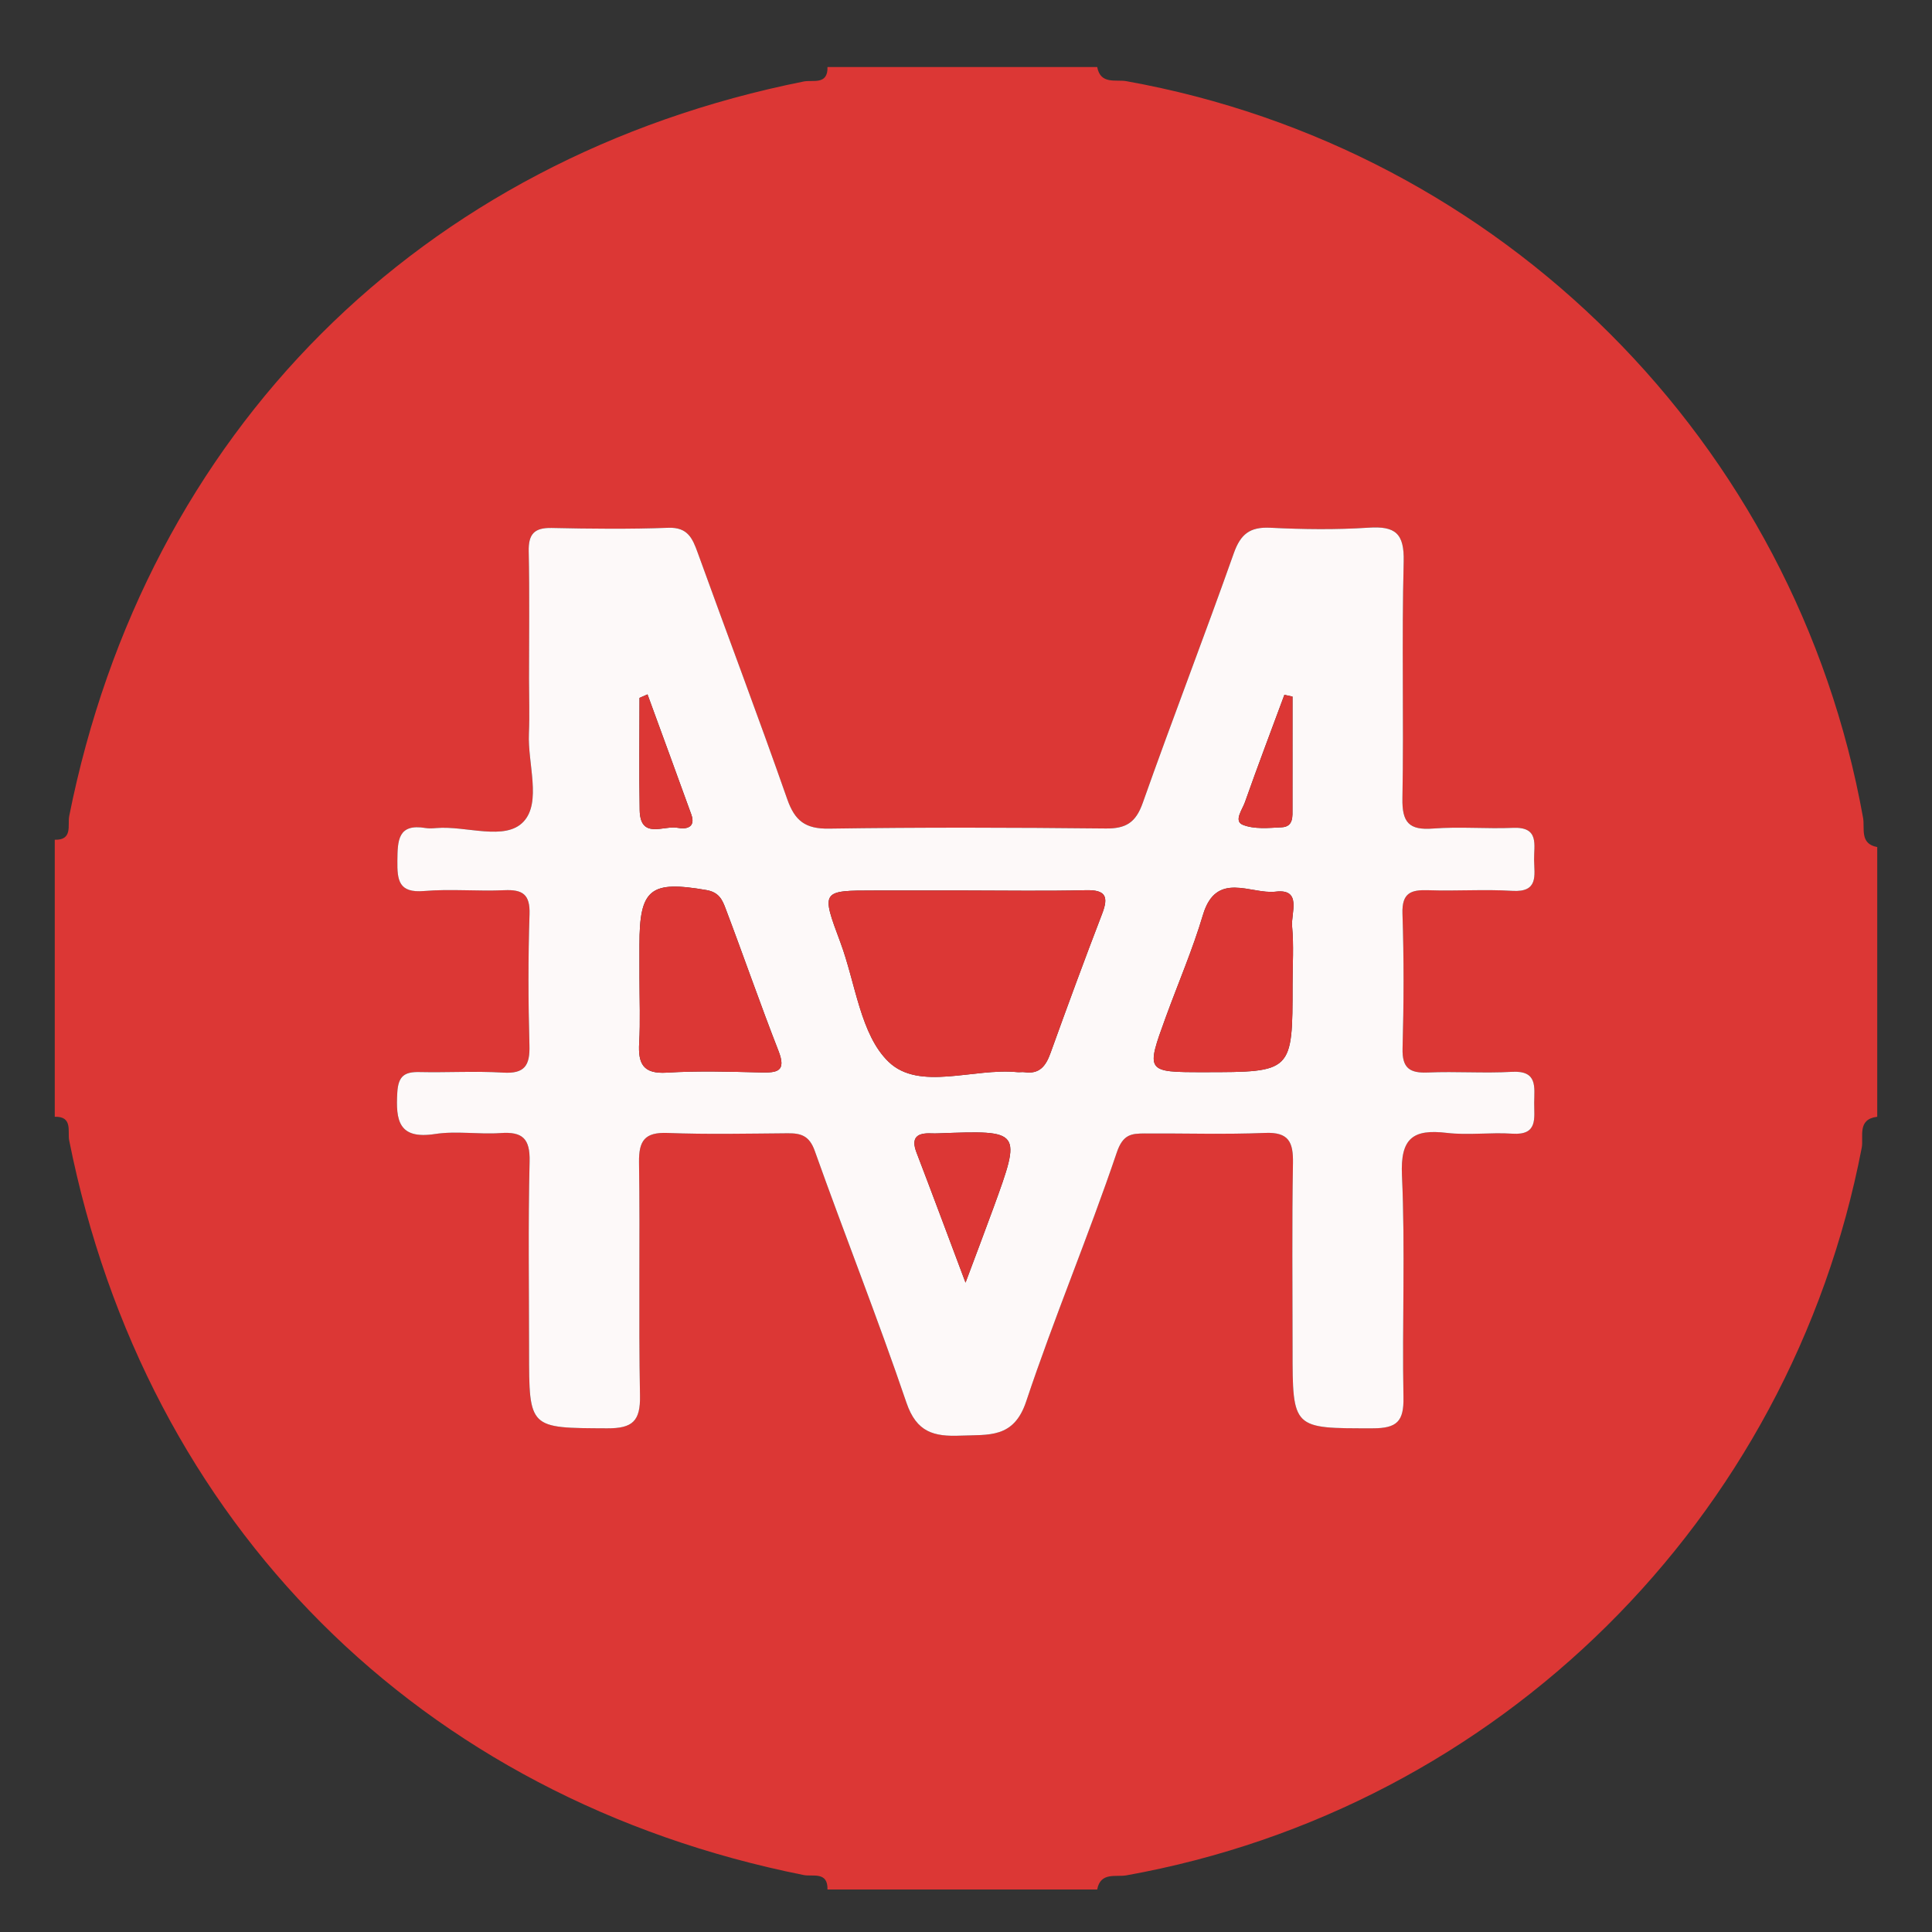 <?xml version="1.0" encoding="utf-8"?>
<!-- Generator: Adobe Illustrator 16.0.0, SVG Export Plug-In . SVG Version: 6.00 Build 0)  -->
<!DOCTYPE svg PUBLIC "-//W3C//DTD SVG 1.1//EN" "http://www.w3.org/Graphics/SVG/1.1/DTD/svg11.dtd">
<svg version="1.1" id="Layer_1" xmlns="http://www.w3.org/2000/svg" xmlns:xlink="http://www.w3.org/1999/xlink" x="0px" y="0px"
	 width="500px" height="500px" viewBox="0 0 500 500" enable-background="new 0 0 500 500" xml:space="preserve">
<rect x="0" y="0" width="500" height="500" fill="#333333" stroke="none"/>
<g>
	<path fill="#DC3735" d="M14.172,289.018c0-23.895,0-47.791,0-71.69c4.738,0.129,3.277-3.83,3.736-6.12
		c19.84-99.318,90.806-170.283,190.125-190.125c2.291-0.459,6.25,1,6.121-3.737c23.269,0,46.535,0,69.804,0
		c0.84,4.604,4.854,3.178,7.537,3.66c97.182,17.447,173.229,93.492,190.672,190.671c0.48,2.685-0.945,6.7,3.66,7.539
		c0,23.267,0,46.537,0,69.804c-5.297,0.635-3.473,5.189-4.01,8c-18.508,96.279-94.02,171.027-190.305,188.318
		c-2.689,0.484-6.709-0.941-7.557,3.662c-23.271,0-46.536,0-69.804,0c0.129-4.738-3.83-3.277-6.121-3.734
		c-99.319-19.844-170.285-90.809-190.125-190.125C17.45,292.85,18.911,288.891,14.172,289.018z M136.915,175.69
		c0,4.715,0.167,9.437-0.038,14.143c-0.339,7.79,3.296,17.752-1.38,22.786c-4.758,5.122-14.84,1.03-22.559,1.67
		c-0.937,0.08-1.908,0.144-2.824-0.008c-7.154-1.192-7.221,3.21-7.279,8.452c-0.059,5.107,0.352,8.409,6.913,7.854
		c6.866-0.58,13.829,0.106,20.729-0.208c4.727-0.216,6.729,1.026,6.559,6.227c-0.371,11.302-0.344,22.632-0.021,33.938
		c0.147,5.191-1.234,7.381-6.805,7.041c-7.201-0.441-14.453,0.016-21.68-0.148c-3.825-0.084-5.457,1.012-5.713,5.262
		c-0.443,7.35,0.369,12.227,9.787,10.771c5.524-0.852,11.313,0.158,16.94-0.242c5.662-0.402,7.655,1.414,7.51,7.355
		c-0.397,16.334-0.139,32.684-0.139,49.025c-0.001,20.217,0.001,19.941,20.229,20.035c6.568,0.029,8.607-1.867,8.481-8.461
		c-0.386-20.109,0.035-40.23-0.251-60.342c-0.08-5.645,1.466-7.867,7.386-7.639c10.354,0.4,20.74,0.164,31.11,0.082
		c3.439-0.027,5.588,0.648,6.975,4.539c7.756,21.779,16.291,43.285,23.729,65.168c2.631,7.732,7.134,8.834,14.074,8.545
		c7.24-0.303,13.71,0.783,16.919-8.844c7.23-21.674,16.129-42.789,23.451-64.436c1.615-4.777,3.846-4.904,7.283-4.922
		c10.371-0.057,20.758,0.285,31.111-0.139c6.135-0.252,7.293,2.396,7.201,7.816c-0.281,16.023-0.105,32.057-0.105,48.084
		c0,20.824,0,20.559,20.775,20.547c6.244-0.004,8.043-1.797,7.928-7.957c-0.357-19.168,0.484-38.371-0.385-57.506
		c-0.439-9.609,2.84-12.029,11.58-10.996c5.578,0.66,11.318-0.172,16.953,0.209c6.732,0.453,5.646-4.051,5.688-8.041
		c0.039-4.072,0.898-8.348-5.764-7.969c-7.205,0.412-14.465-0.146-21.68,0.17c-4.754,0.211-6.766-1.094-6.621-6.252
		c0.318-11.619,0.357-23.262-0.025-34.877c-0.18-5.418,2.256-6.195,6.74-6.04c7.219,0.252,14.479-0.283,21.678,0.164
		c6.838,0.427,5.707-4.05,5.641-7.998c-0.064-3.83,1.441-8.6-5.424-8.314c-6.902,0.29-13.857-0.348-20.73,0.183
		c-6.207,0.48-8.029-1.573-7.918-7.799c0.373-20.423-0.205-40.864,0.326-61.28c0.189-7.318-2.176-9.236-9.059-8.787
		c-8.451,0.553-16.98,0.44-25.445,0.021c-5.281-0.261-7.703,1.612-9.477,6.62c-7.646,21.613-15.922,43.003-23.563,64.618
		c-1.787,5.053-4.33,6.648-9.545,6.592c-23.887-0.251-47.775-0.321-71.658,0.035c-6.084,0.091-8.817-1.991-10.791-7.624
		c-7.469-21.342-15.482-42.493-23.164-63.761c-1.365-3.781-2.603-6.659-7.633-6.471c-10.043,0.372-20.113,0.262-30.166,0.044
		c-4.515-0.098-6.041,1.592-5.944,6.058C137.063,153.688,136.905,164.691,136.915,175.69z"/>
	<path fill="#FDF9F9" d="M136.909,175.69c-0.004-10.999,0.154-22.003-0.08-32.999c-0.096-4.466,1.431-6.155,5.943-6.058
		c10.053,0.217,20.123,0.328,30.168-0.044c5.029-0.188,6.268,2.69,7.633,6.471c7.681,21.269,15.693,42.419,23.164,63.761
		c1.972,5.633,4.707,7.715,10.789,7.624c23.883-0.355,47.773-0.286,71.658-0.035c5.215,0.056,7.758-1.539,9.545-6.592
		c7.643-21.615,15.918-43.005,23.564-64.618c1.77-5.008,4.191-6.881,9.477-6.62c8.463,0.42,16.994,0.532,25.443-0.021
		c6.883-0.449,9.248,1.469,9.059,8.787c-0.531,20.416,0.049,40.857-0.324,61.28c-0.113,6.226,1.709,8.28,7.916,7.799
		c6.875-0.53,13.828,0.107,20.73-0.183c6.865-0.286,5.359,4.485,5.426,8.314c0.066,3.948,1.195,8.425-5.643,7.998
		c-7.199-0.447-14.457,0.088-21.678-0.164c-4.484-0.156-6.92,0.62-6.74,6.04c0.387,11.615,0.348,23.258,0.025,34.877
		c-0.145,5.158,1.867,6.463,6.623,6.252c7.215-0.316,14.473,0.242,21.678-0.17c6.662-0.379,5.803,3.895,5.764,7.969
		c-0.041,3.99,1.049,8.494-5.686,8.039c-5.637-0.379-11.375,0.453-16.955-0.207c-8.74-1.033-12.021,1.387-11.58,10.996
		c0.869,19.135,0.027,38.336,0.387,57.504c0.113,6.162-1.686,7.955-7.928,7.959c-20.777,0.01-20.777,0.277-20.775-20.547
		c0-16.029-0.18-32.061,0.104-48.084c0.092-5.422-1.064-8.07-7.201-7.818c-10.354,0.426-20.738,0.084-31.109,0.141
		c-3.439,0.02-5.668,0.145-7.283,4.922c-7.322,21.645-16.223,42.762-23.451,64.438c-3.209,9.627-9.68,8.539-16.919,8.842
		c-6.94,0.291-11.443-0.813-14.074-8.543c-7.438-21.885-15.973-43.391-23.729-65.168c-1.386-3.891-3.536-4.568-6.975-4.539
		c-10.37,0.082-20.755,0.316-31.11-0.084c-5.92-0.229-7.466,1.996-7.386,7.639c0.286,20.109-0.134,40.23,0.251,60.342
		c0.126,6.592-1.913,8.49-8.482,8.461c-20.229-0.094-20.229,0.184-20.229-20.037c0-16.342-0.258-32.689,0.139-49.023
		c0.145-5.941-1.848-7.758-7.51-7.355c-5.628,0.4-11.416-0.607-16.941,0.242c-9.416,1.451-10.229-3.424-9.787-10.771
		c0.256-4.252,1.889-5.346,5.715-5.262c7.226,0.162,14.478-0.293,21.679,0.146c5.569,0.34,6.952-1.85,6.805-7.041
		c-0.321-11.305-0.35-22.635,0.021-33.938c0.172-5.201-1.832-6.443-6.559-6.227c-6.898,0.314-13.863-0.373-20.729,0.208
		c-6.561,0.555-6.973-2.747-6.913-7.854c0.06-5.242,0.125-9.645,7.278-8.452c0.918,0.152,1.89,0.088,2.824,0.008
		c7.719-0.64,17.801,3.452,22.56-1.67c4.676-5.034,1.04-14.996,1.38-22.786C137.082,185.127,136.915,180.405,136.909,175.69z
		 M250.018,230.458c-7.828,0-15.658,0-23.488,0c-14.055,0-14.047-0.004-9.037,13.426c3.936,10.555,5.175,23.906,12.492,30.928
		c7.943,7.623,21.976,1.527,33.285,2.654c0.619,0.061,1.266-0.072,1.875,0.016c3.883,0.566,5.523-1.615,6.717-4.934
		c4.352-12.074,8.775-24.121,13.383-36.1c1.73-4.502,0.826-6.185-4.219-6.063C270.693,230.638,260.355,230.463,250.018,230.458z
		 M334.516,254.732c0-5.006,0.338-10.046-0.121-15.014c-0.313-3.389,2.646-9.789-4.25-8.958c-6.393,0.768-15.379-5.54-18.82,6.017
		c-2.672,8.975-6.402,17.633-9.615,26.449c-5.191,14.248-5.182,14.252,9.877,14.25C334.512,277.471,334.512,277.471,334.516,254.732
		z M165.491,253.012c0,5.625,0.25,11.268-0.072,16.873c-0.307,5.344,0.955,8.102,7.152,7.715c8.095-0.506,16.25-0.246,24.369-0.055
		c4.225,0.102,6.607-0.256,4.543-5.547c-4.772-12.219-9.057-24.623-13.707-36.891c-0.815-2.148-1.651-4.188-4.929-4.754
		c-14.541-2.515-17.36-0.386-17.36,14.219C165.489,247.385,165.487,250.198,165.491,253.012z M249.879,331.945
		c2.972-7.965,5.144-13.65,7.226-19.371c7.299-20.068,7.287-20.072-14.192-19.264c-0.624,0.021-1.251,0.033-1.875,0.008
		c-3.649-0.16-5.357,1.018-3.836,4.98C241.179,308.672,245.042,319.088,249.879,331.945z M167.575,179.707
		c-0.69,0.301-1.381,0.603-2.07,0.905c0,9.676-0.135,19.354,0.043,29.028c0.143,7.72,6.246,3.894,9.837,4.598
		c2.127,0.416,4.771,0.001,3.513-3.485C175.157,200.393,171.354,190.054,167.575,179.707z M334.5,180.274
		c-0.697-0.15-1.398-0.305-2.1-0.457c-3.438,9.286-6.949,18.546-10.246,27.883c-0.654,1.849-2.922,4.785-0.525,5.756
		c2.969,1.201,6.693,0.813,10.068,0.648c3.09-0.153,2.789-2.818,2.795-4.982C334.512,199.507,334.5,189.891,334.5,180.274z"/>
	<path fill="#DC3735" d="M250.018,230.459c10.337,0.004,20.675,0.179,31.007-0.072c5.045-0.122,5.949,1.561,4.219,6.063
		c-4.605,11.978-9.031,24.024-13.383,36.099c-1.191,3.318-2.834,5.502-6.717,4.934c-0.611-0.088-1.256,0.047-1.875-0.016
		c-11.309-1.127-25.341,4.971-33.285-2.654c-7.317-7.02-8.558-20.371-12.492-30.928c-5.01-13.429-5.018-13.425,9.037-13.425
		C234.358,230.458,242.19,230.458,250.018,230.459z"/>
	<path fill="#DC3735" d="M334.512,254.732c0,22.738,0,22.738-22.928,22.744c-15.057,0.002-15.07-0.002-9.877-14.25
		c3.213-8.814,6.941-17.475,9.615-26.449c3.441-11.557,12.43-5.25,18.82-6.017c6.896-0.83,3.939,5.57,4.25,8.958
		C334.854,244.685,334.516,249.725,334.512,254.732z"/>
	<path fill="#DC3735" d="M165.489,253.012c-0.002-2.813,0-5.625-0.002-8.438c0-14.605,2.819-16.733,17.36-14.219
		c3.277,0.565,4.113,2.604,4.929,4.754c4.65,12.267,8.934,24.673,13.707,36.892c2.064,5.291-0.318,5.646-4.543,5.547
		c-8.121-0.191-16.274-0.451-24.369,0.055c-6.197,0.385-7.459-2.373-7.152-7.715C165.741,264.277,165.491,258.637,165.489,253.012z"
		/>
	<path fill="#DC3735" d="M249.879,331.945c-4.838-12.857-8.7-23.273-12.68-33.646c-1.521-3.965,0.188-5.143,3.837-4.98
		c0.624,0.027,1.251,0.018,1.875-0.008c21.481-0.809,21.493-0.805,14.192,19.264C255.023,318.295,252.852,323.98,249.879,331.945z"
		/>
	<path fill="#DC3735" d="M167.575,179.707c3.779,10.348,7.582,20.686,11.322,31.046c1.258,3.486-1.385,3.901-3.512,3.485
		c-3.592-0.704-9.695,3.122-9.837-4.598c-0.179-9.674-0.043-19.353-0.043-29.028C166.194,180.31,166.883,180.007,167.575,179.707z"
		/>
	<path fill="#DC3735" d="M334.5,180.274c0,9.617,0.012,19.233-0.008,28.848c-0.006,2.165,0.295,4.83-2.795,4.982
		c-3.375,0.165-7.102,0.553-10.068-0.648c-2.395-0.971-0.129-3.907,0.525-5.756c3.297-9.337,6.811-18.598,10.246-27.883
		C333.102,179.969,333.803,180.125,334.5,180.274z"/>
</g>
</svg>
